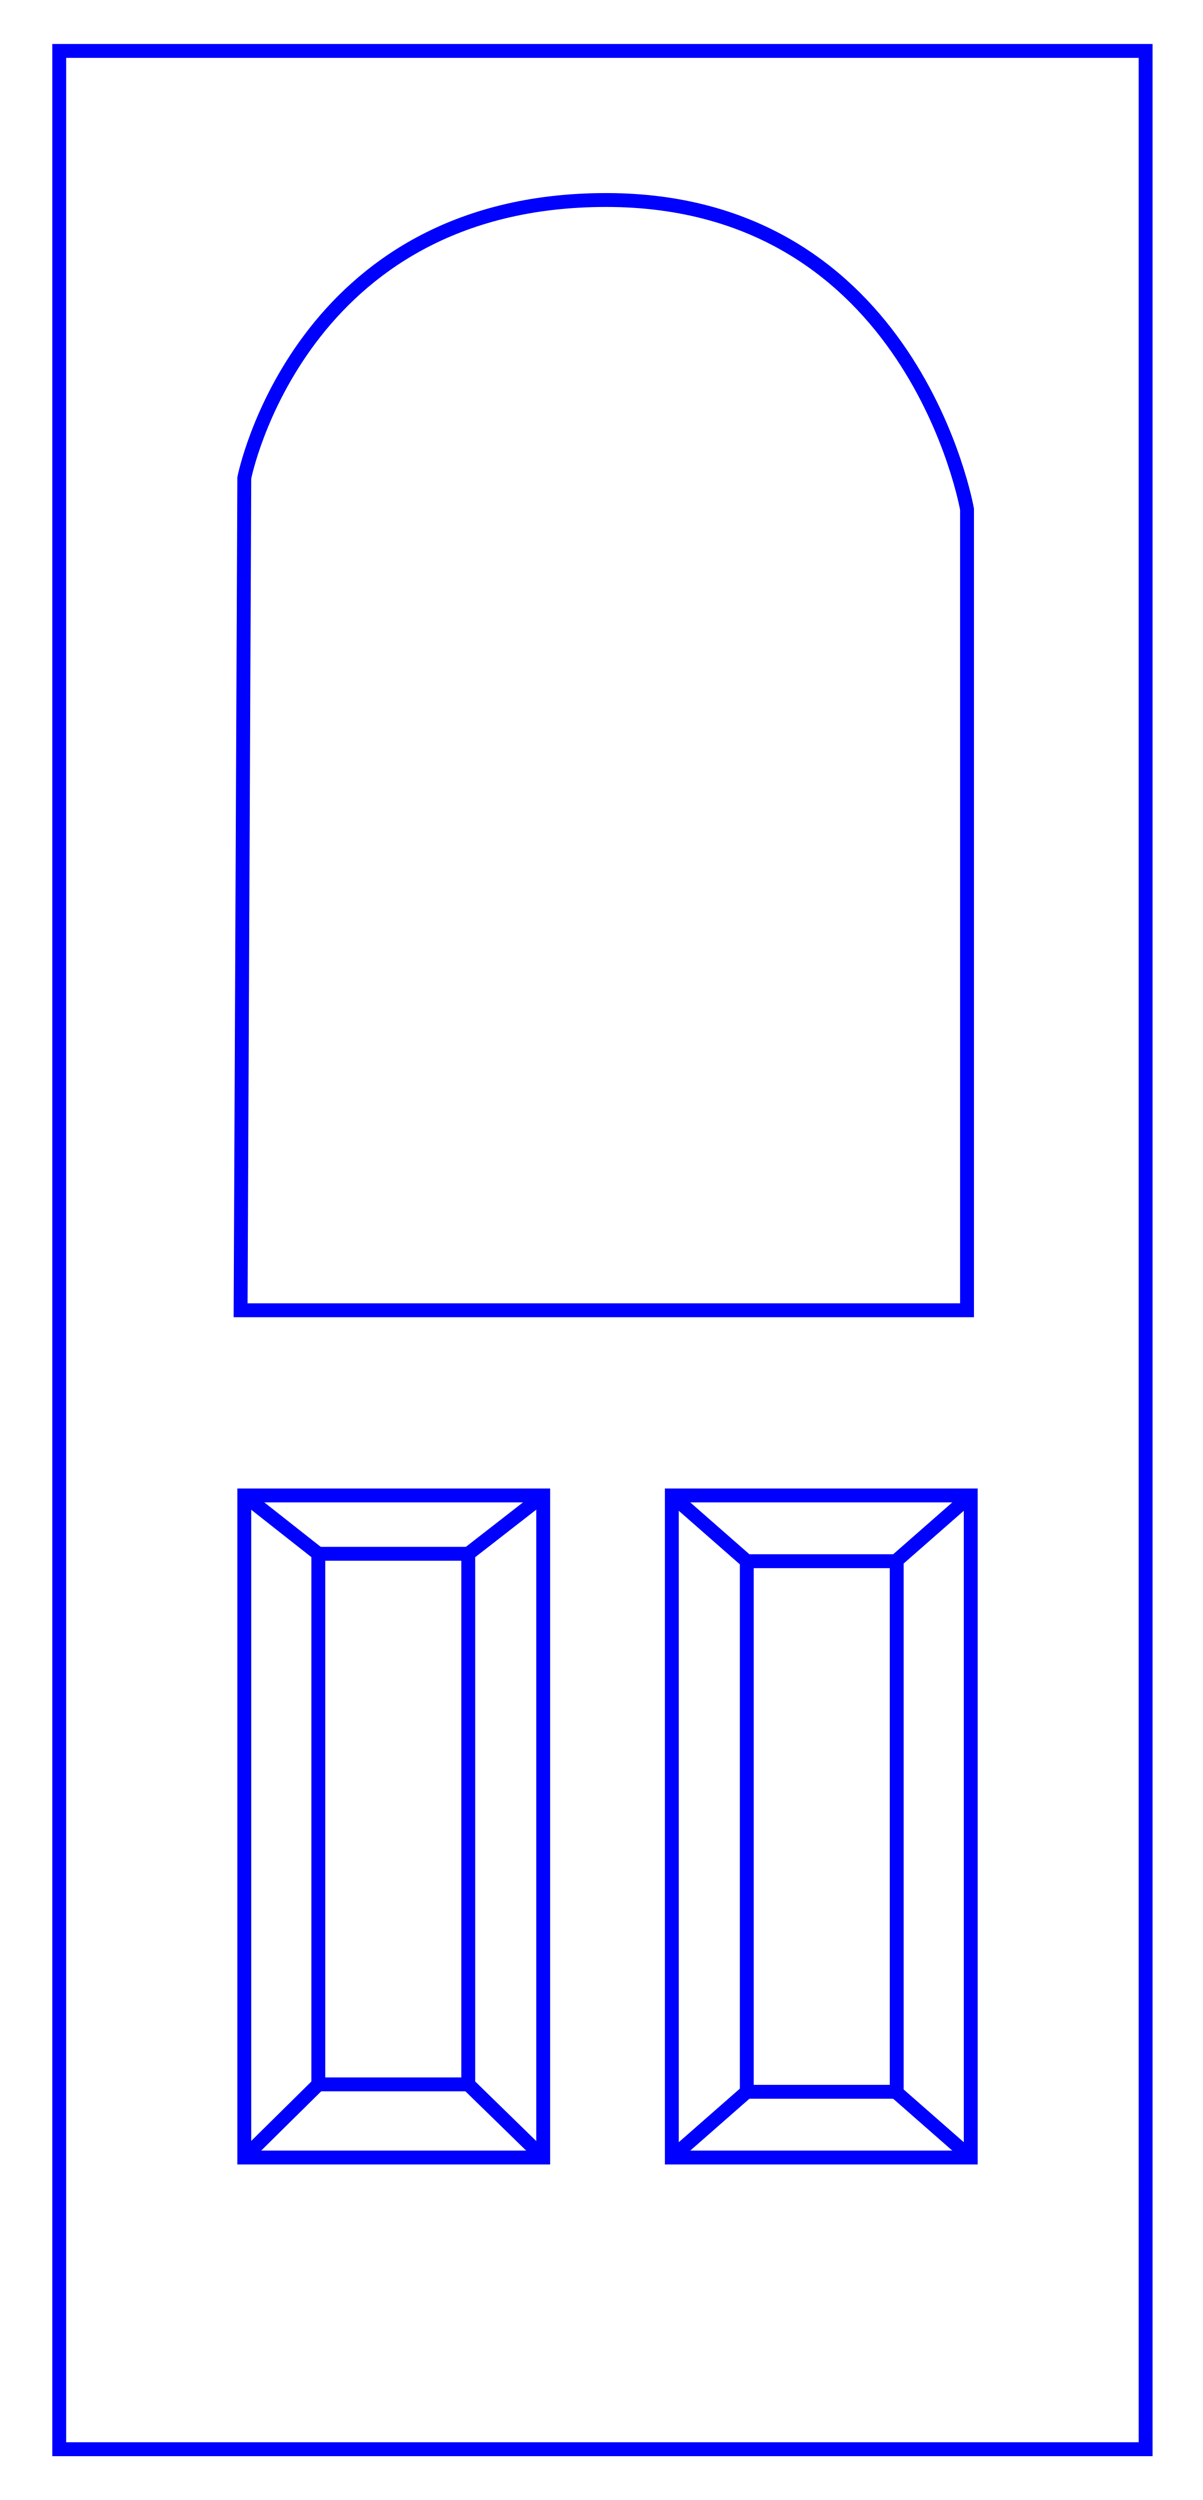 <?xml version="1.0" encoding="utf-8"?>
<!-- Generator: Adobe Illustrator 20.1.0, SVG Export Plug-In . SVG Version: 6.00 Build 0)  -->
<!DOCTYPE svg PUBLIC "-//W3C//DTD SVG 1.1//EN" "http://www.w3.org/Graphics/SVG/1.1/DTD/svg11.dtd">
<svg version="1.1" id="Layer_1" xmlns="http://www.w3.org/2000/svg" xmlns:xlink="http://www.w3.org/1999/xlink" x="0px" y="0px"
	 viewBox="0 0 130 270" style="enable-background:new 0 0 130 270;" xml:space="preserve">
<style type="text/css">
	.st0{fill:none;stroke:#0000FF;stroke-width:1.5;stroke-miterlimit:10;}
</style>
<rect x="34.4" y="167.8" class="st0" width="16.2" height="57.3"/>
<rect x="80.7" y="168.6" class="st0" width="16.2" height="57.3"/>
<rect x="26.4" y="161.5" class="st0" width="32.3" height="71.5"/>
<rect x="72.6" y="161.5" class="st0" width="32.3" height="71.5"/>
<line class="st0" x1="72.6" y1="161.5" x2="80.7" y2="168.6"/>
<line class="st0" x1="104.9" y1="161.5" x2="96.8" y2="168.6"/>
<line class="st0" x1="96.8" y1="225.9" x2="104.9" y2="233"/>
<line class="st0" x1="80.7" y1="225.9" x2="72.6" y2="233"/>
<line class="st0" x1="50.6" y1="225.1" x2="58.7" y2="233"/>
<line class="st0" x1="34.4" y1="225.1" x2="26.4" y2="233"/>
<line class="st0" x1="50.6" y1="167.8" x2="58.7" y2="161.5"/>
<line class="st0" x1="34.4" y1="167.8" x2="26.4" y2="161.5"/>
<rect x="6.4" y="5.5" class="st0" width="117.4" height="259"/>
<path class="st0" d="M26,141.5h78.5V55c0,0-5.8-33.4-39-33.4s-39.1,30-39.1,30L26,141.5z"/>
</svg>
